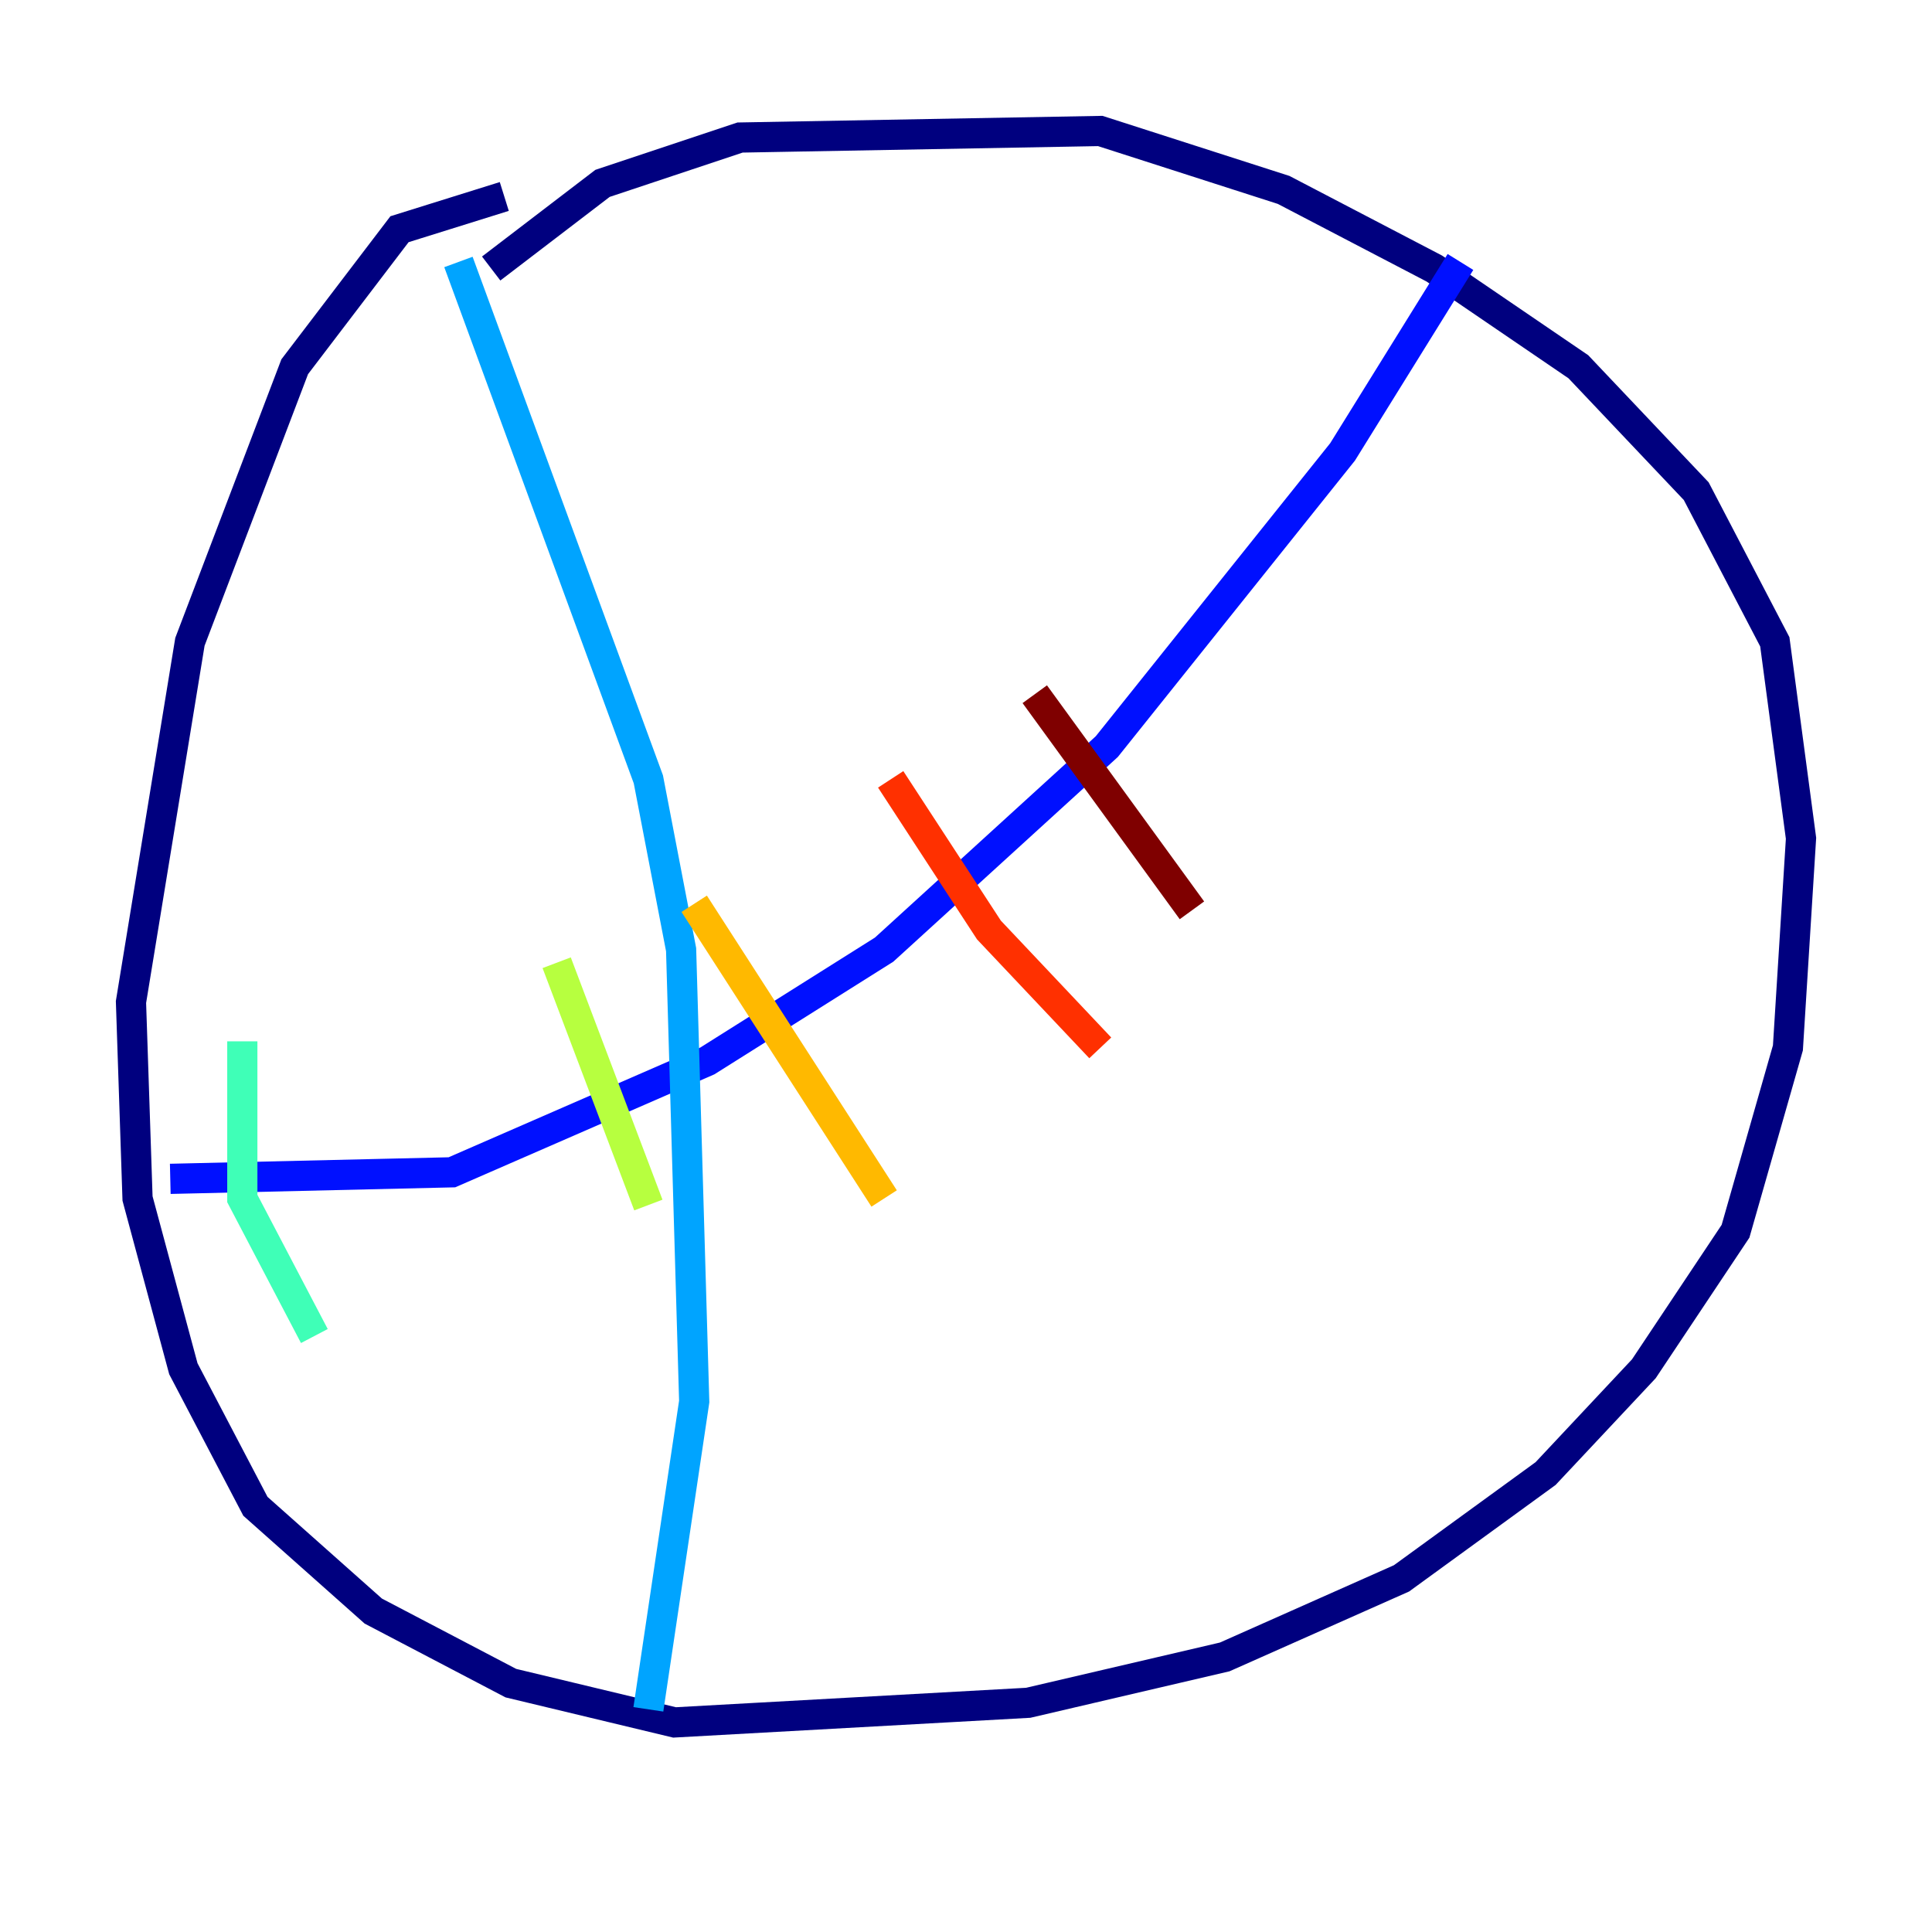 <?xml version="1.0" encoding="utf-8" ?>
<svg baseProfile="tiny" height="128" version="1.2" viewBox="0,0,128,128" width="128" xmlns="http://www.w3.org/2000/svg" xmlns:ev="http://www.w3.org/2001/xml-events" xmlns:xlink="http://www.w3.org/1999/xlink"><defs /><polyline fill="none" points="32.542,17.79 39.919,12.149 49.031,9.112 72.895,8.678 85.044,12.583 95.024,17.79 104.57,24.298 112.38,32.542 117.586,42.522 119.322,55.539 118.454,69.424 114.983,81.573 108.909,90.685 102.4,97.627 92.854,104.57 81.139,109.776 68.122,112.814 44.691,114.115 33.844,111.512 24.732,106.739 16.922,99.797 12.149,90.685 9.112,79.403 8.678,66.386 12.583,42.522 19.525,24.298 26.468,15.186 33.41,13.017" stroke="#00007f" stroke-width="2" /><polyline fill="none" points="11.281,78.102 29.939,77.668 46.861,70.291 58.576,62.915 73.329,49.464 88.949,29.939 96.759,17.356" stroke="#0010ff" stroke-width="2" /><polyline fill="none" points="30.373,17.356 42.956,51.634 45.125,62.915 45.993,92.854 42.956,113.248" stroke="#00a4ff" stroke-width="2" /><polyline fill="none" points="16.054,68.99 16.054,79.403 20.827,88.515" stroke="#3fffb7" stroke-width="2" /><polyline fill="none" points="36.881,63.783 42.956,79.837" stroke="#b7ff3f" stroke-width="2" /><polyline fill="none" points="45.993,59.878 58.576,79.403" stroke="#ffb900" stroke-width="2" /><polyline fill="none" points="59.01,51.634 65.519,61.614 72.895,69.424" stroke="#ff3000" stroke-width="2" /><polyline fill="none" points="68.556,45.993 78.969,60.312" stroke="#7f0000" stroke-width="2" /></svg>
